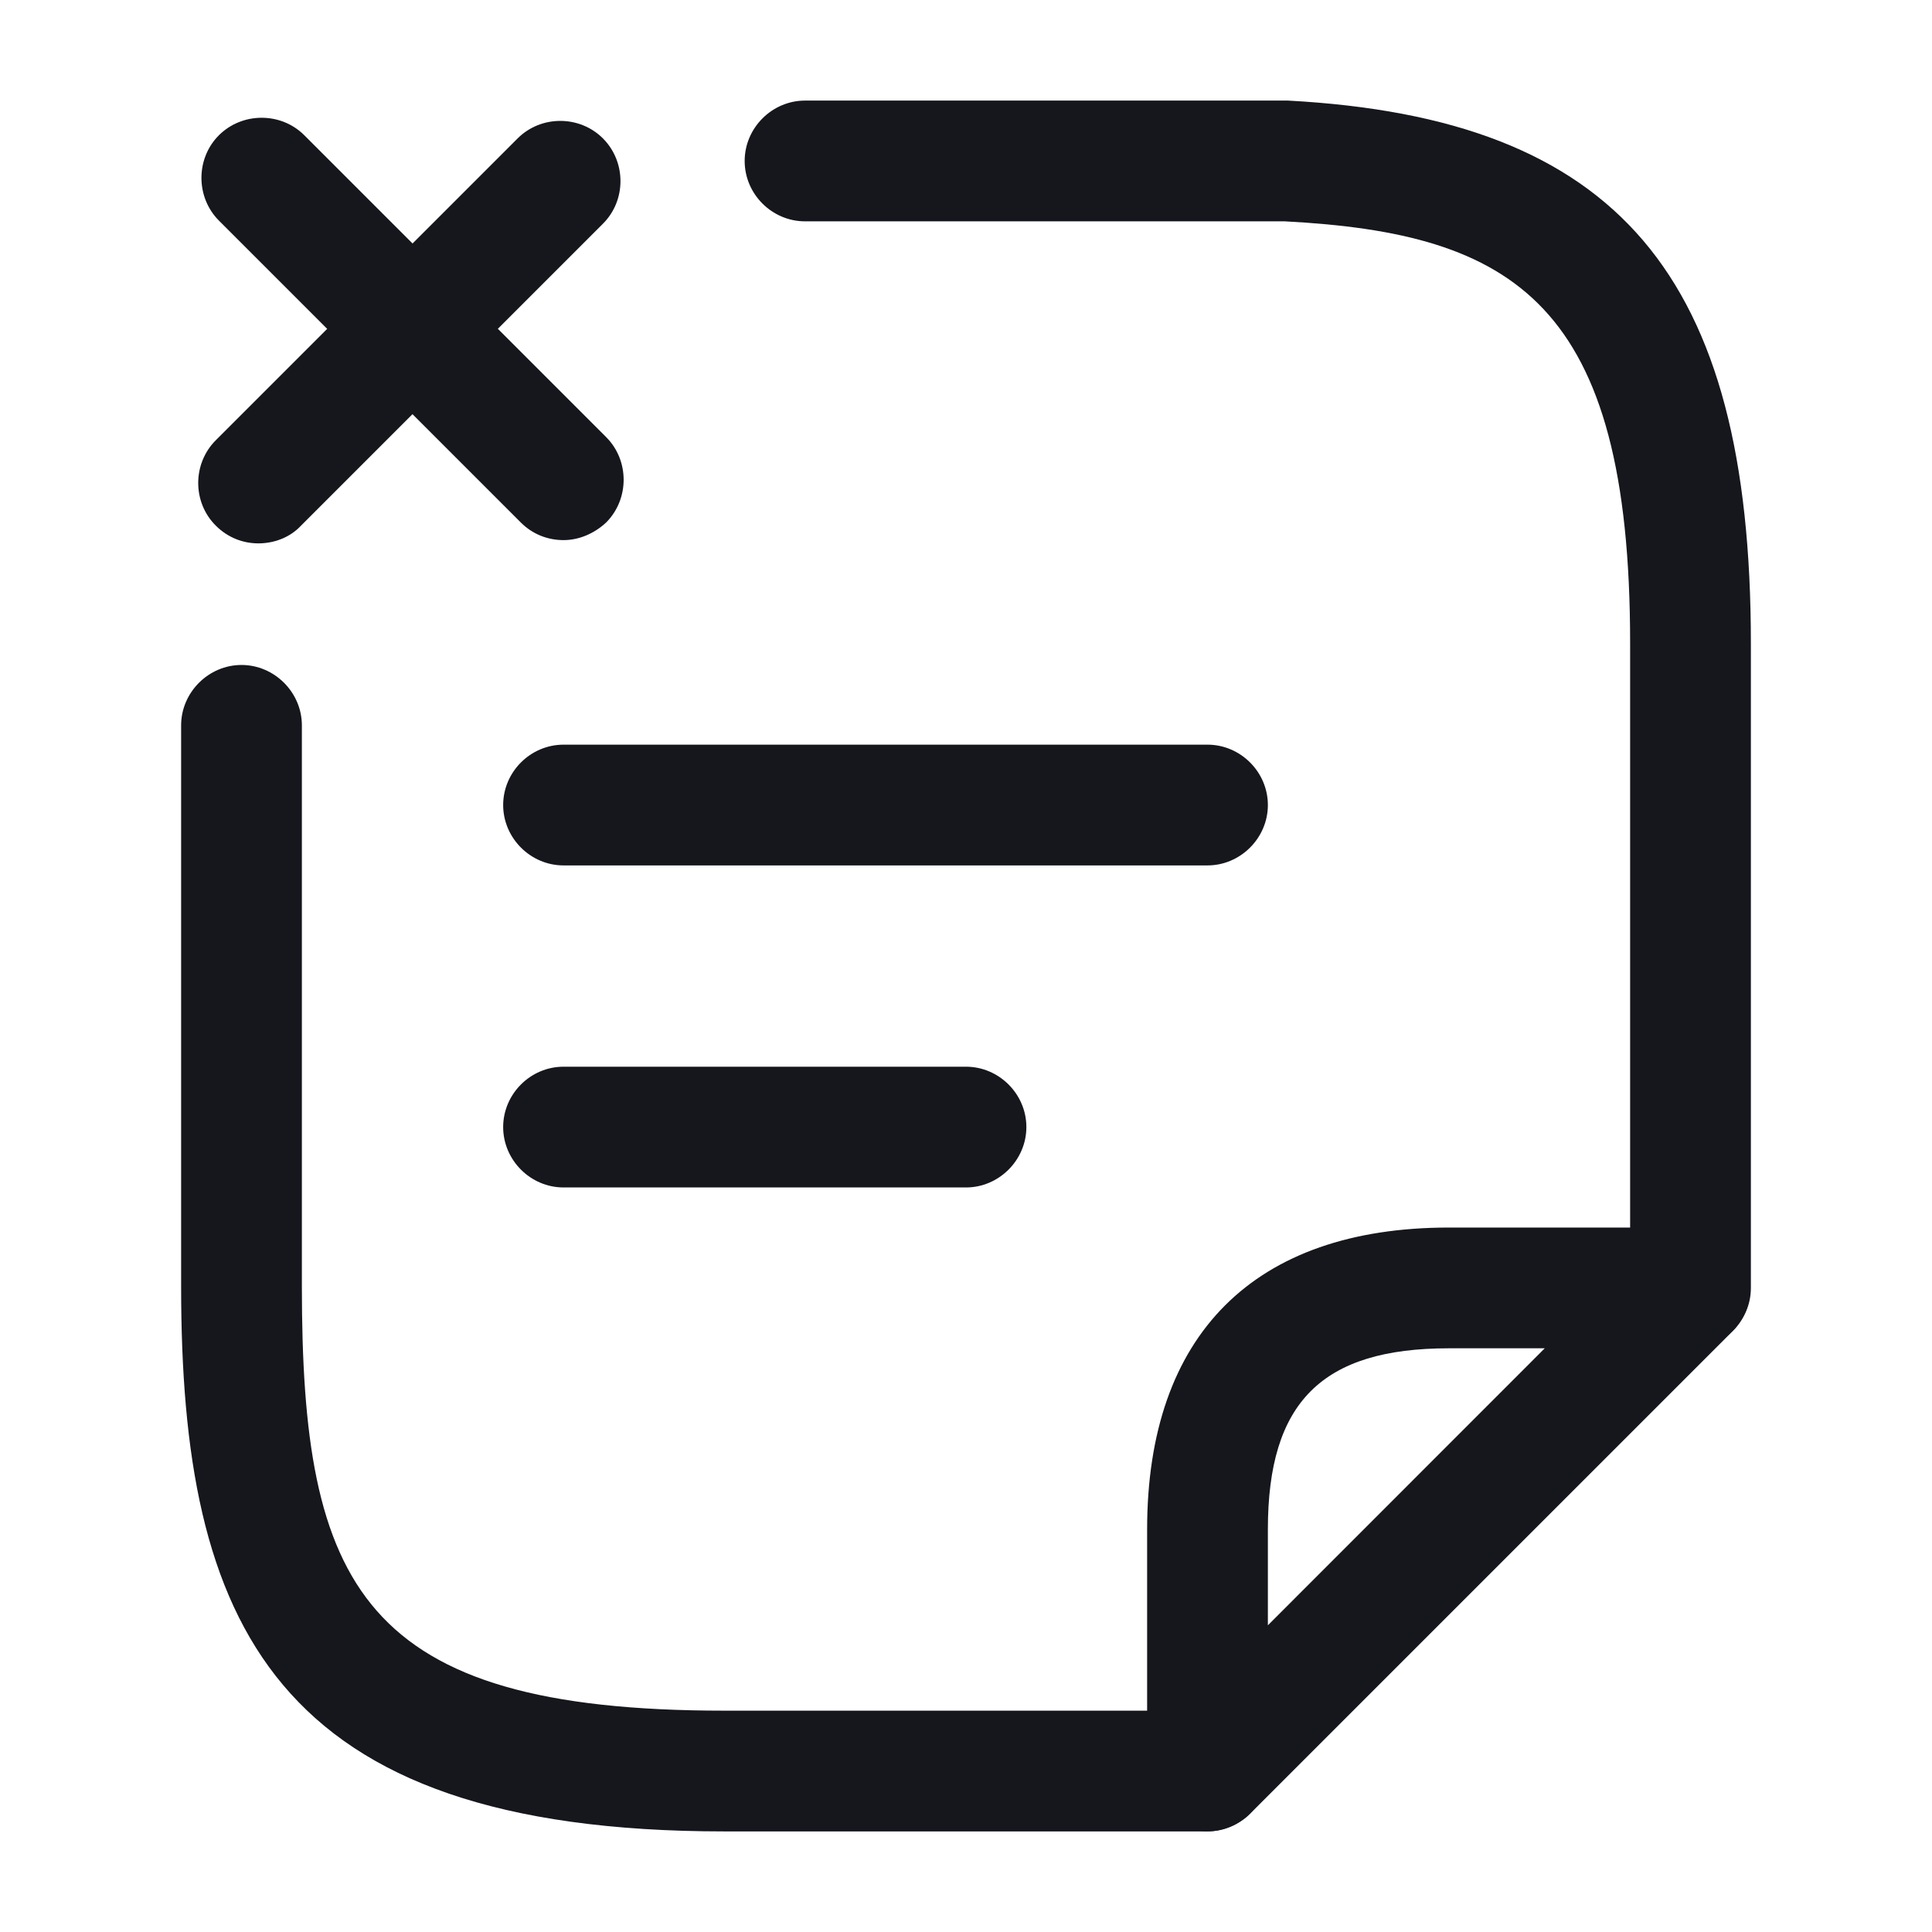 <svg width="16" height="16" viewBox="0 0 16 16" fill="none" xmlns="http://www.w3.org/2000/svg">
<path d="M8 9.834H4.667C4.393 9.834 4.167 9.607 4.167 9.334C4.167 9.06 4.393 8.834 4.667 8.834H8C8.273 8.834 8.5 9.06 8.5 9.334C8.5 9.607 8.273 9.834 8 9.834Z" fill="#16171D"/>
<path d="M4.667 4.473C4.54 4.473 4.413 4.427 4.313 4.327L1.813 1.827C1.62 1.633 1.62 1.313 1.813 1.12C2.007 0.927 2.327 0.927 2.52 1.12L5.02 3.62C5.213 3.813 5.213 4.133 5.02 4.327C4.92 4.42 4.793 4.473 4.667 4.473Z" fill="#16171D"/>
<path d="M2.14 4.5C2.013 4.5 1.887 4.453 1.787 4.353C1.593 4.16 1.593 3.84 1.787 3.646L4.287 1.146C4.48 0.953 4.8 0.953 4.993 1.146C5.187 1.34 5.187 1.66 4.993 1.853L2.493 4.353C2.4 4.453 2.267 4.5 2.14 4.5Z" fill="#16171D"/>
<path d="M10 7.167H4.667C4.393 7.167 4.167 6.94 4.167 6.667C4.167 6.393 4.393 6.167 4.667 6.167H10C10.273 6.167 10.5 6.393 10.5 6.667C10.5 6.94 10.273 7.167 10 7.167Z" fill="#16171D"/>
<path d="M14 11.167C13.727 11.167 13.5 10.94 13.5 10.667V5.327C13.5 2.507 12.54 1.933 10.64 1.833H6.667C6.393 1.833 6.167 1.607 6.167 1.333C6.167 1.06 6.393 0.833 6.667 0.833H10.667C13.4 0.98 14.5 2.28 14.5 5.327V10.667C14.5 10.94 14.273 11.167 14 11.167Z" fill="#16171D"/>
<path d="M10 15.167H6C2.253 15.167 1.5 13.44 1.5 10.653V6.007C1.5 5.734 1.727 5.507 2 5.507C2.273 5.507 2.5 5.734 2.5 6.007V10.653C2.5 13.133 2.987 14.167 6 14.167H10C10.273 14.167 10.5 14.393 10.5 14.667C10.5 14.94 10.273 15.167 10 15.167Z" fill="#16171D"/>
<path d="M10 15.166C9.933 15.166 9.873 15.153 9.807 15.127C9.62 15.046 9.5 14.867 9.5 14.666V12.666C9.5 11.053 10.387 10.166 12 10.166H14C14.2 10.166 14.387 10.287 14.46 10.473C14.533 10.66 14.493 10.873 14.353 11.02L10.353 15.02C10.26 15.113 10.127 15.166 10 15.166ZM12 11.166C10.947 11.166 10.5 11.613 10.5 12.666V13.46L12.793 11.166H12Z" fill="#16171D"/>
</svg>
